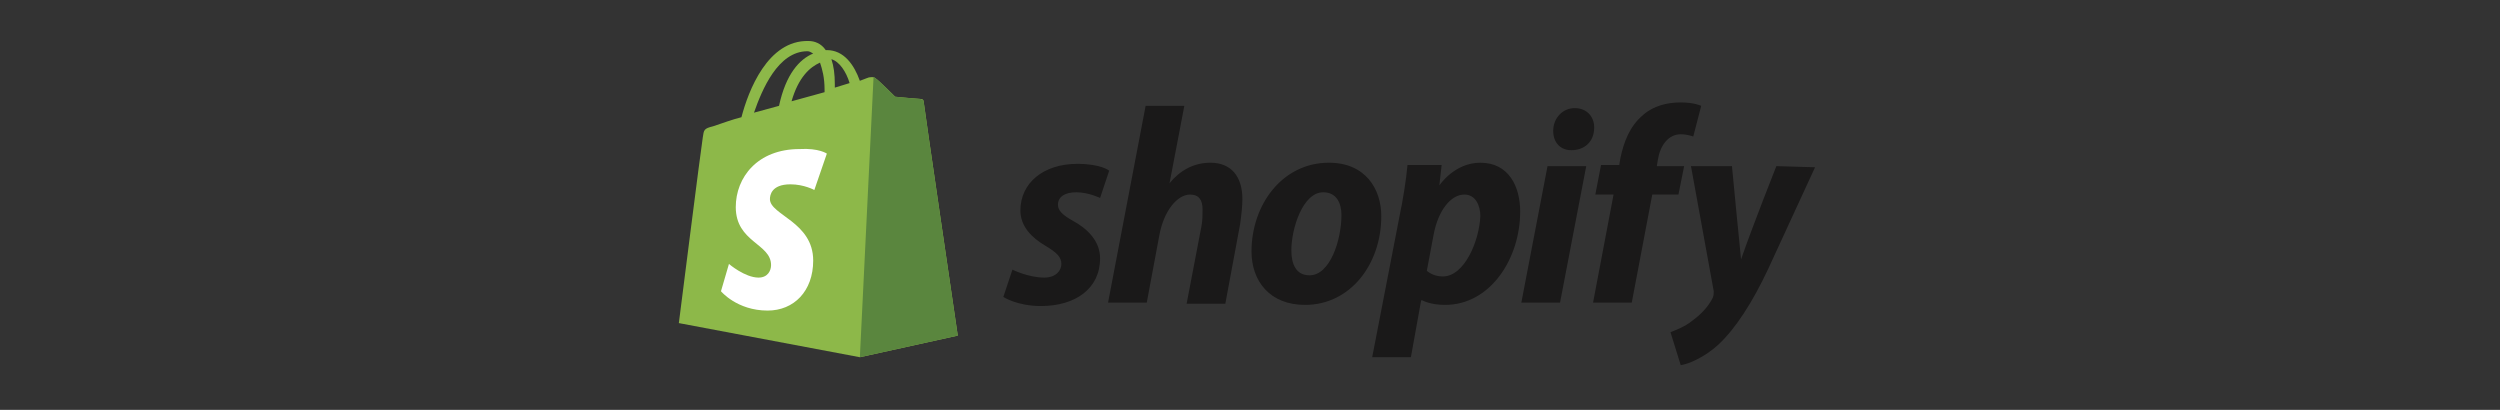 <svg width="244" height="40" viewBox="0 0 244 40" fill="none" xmlns="http://www.w3.org/2000/svg">
<rect x="0" y="0" width="244" height="40" fill="#333333" stroke="none"/>
<path d="M78.811 5.001C79.033 5.001 79.144 5.112 79.367 5.223C78.033 5.778 76.7 7.221 76.033 10.33L73.589 10.996C74.366 8.775 75.922 5.001 78.811 5.001ZM80.033 6.111C80.256 6.777 80.478 7.554 80.478 8.775C80.478 8.887 80.478 8.887 80.478 8.998L77.255 9.886C77.922 7.554 79.033 6.555 80.033 6.111ZM82.922 8.109L81.478 8.553C81.478 8.442 81.478 8.331 81.478 8.22C81.478 7.221 81.367 6.444 81.145 5.778C81.922 6 82.589 6.999 82.922 8.109ZM90.145 9.886C90.145 9.775 90.034 9.664 89.923 9.664C89.701 9.664 87.367 9.442 87.367 9.442C87.367 9.442 85.7 7.776 85.478 7.665C85.256 7.443 84.923 7.554 84.811 7.554C84.811 7.554 84.478 7.665 83.922 7.887C83.367 6.333 82.367 4.89 80.7 4.89H80.589C80.144 4.224 79.478 4.002 78.922 4.002C74.922 3.891 73.033 8.887 72.366 11.44C71.477 11.662 70.588 11.995 69.588 12.328C68.699 12.55 68.699 12.661 68.588 13.438C68.477 13.993 66.255 31.534 66.255 31.534L83.922 34.864L93.479 32.755C93.479 32.755 90.145 10.108 90.145 9.886Z" fill="#8DB849"/>
<path d="M89.812 9.664C89.701 9.664 87.368 9.441 87.368 9.441C87.368 9.441 85.701 7.776 85.479 7.665C85.368 7.554 85.368 7.554 85.257 7.554L83.923 34.864L93.479 32.755C93.479 32.755 90.146 10.108 90.146 9.886C90.146 9.775 89.924 9.664 89.812 9.664Z" fill="#5A863E"/>
<path d="M80.701 14.992L79.479 18.545C79.479 18.545 78.478 17.99 77.145 17.99C75.256 17.99 75.145 19.1 75.145 19.433C75.145 20.987 79.368 21.653 79.368 25.428C79.368 28.425 77.478 30.312 74.923 30.312C71.923 30.312 70.367 28.425 70.367 28.425L71.145 25.761C71.145 25.761 72.701 27.093 74.034 27.093C74.923 27.093 75.256 26.427 75.256 25.872C75.256 23.762 71.811 23.651 71.811 20.21C71.811 17.324 73.923 14.548 78.034 14.548C79.923 14.437 80.701 14.992 80.701 14.992Z" fill="#ffffffFFE"/>
<path d="M104.702 21.542C103.702 20.987 103.257 20.543 103.257 19.988C103.257 19.211 103.924 18.767 105.035 18.767C106.257 18.767 107.368 19.322 107.368 19.322L108.257 16.658C108.257 16.658 107.48 15.992 105.146 15.992C101.813 15.992 99.59 17.879 99.59 20.543C99.59 22.098 100.701 23.208 102.035 23.985C103.146 24.651 103.59 25.095 103.59 25.761C103.59 26.427 103.035 27.093 101.924 27.093C100.368 27.093 98.812 26.316 98.812 26.316L97.924 28.98C97.924 28.98 99.257 29.869 101.59 29.869C104.924 29.869 107.368 28.203 107.368 25.206C107.368 23.541 106.146 22.32 104.702 21.542ZM118.147 15.881C116.48 15.881 115.146 16.658 114.147 17.879L115.591 10.33H111.813L108.146 29.535H111.924L113.147 22.986C113.591 20.543 114.924 18.989 116.147 18.989C117.035 18.989 117.369 19.544 117.369 20.432C117.369 20.987 117.369 21.542 117.258 22.098L115.813 29.647H119.591L121.036 21.875C121.147 21.098 121.258 20.099 121.258 19.433C121.258 17.213 120.147 15.881 118.147 15.881ZM127.814 26.871C126.481 26.871 126.036 25.761 126.036 24.429C126.036 22.32 127.147 18.767 129.147 18.767C130.481 18.767 130.925 19.877 130.925 20.987C130.925 23.43 129.814 26.871 127.814 26.871ZM129.703 15.881C125.148 15.881 122.147 19.988 122.147 24.54C122.147 27.426 123.925 29.758 127.37 29.758C131.815 29.758 134.814 25.761 134.814 21.098C134.814 18.434 133.259 15.881 129.703 15.881ZM140.815 26.982C139.814 26.982 139.259 26.427 139.259 26.427L139.926 22.875C140.371 20.543 141.593 18.989 142.927 18.989C144.037 18.989 144.482 20.099 144.482 21.098C144.371 23.541 142.927 26.982 140.815 26.982ZM144.482 15.881C141.926 15.881 140.481 18.101 140.481 18.101L140.704 16.103H137.37C137.259 17.435 136.926 19.544 136.593 21.098L133.926 34.864H137.703L138.704 29.314H138.815C138.815 29.314 139.592 29.758 141.037 29.758C145.482 29.758 148.37 25.206 148.37 20.654C148.37 18.212 147.26 15.881 144.482 15.881ZM153.705 10.552C152.482 10.552 151.593 11.551 151.593 12.772C151.593 13.882 152.26 14.659 153.372 14.659C154.594 14.659 155.594 13.882 155.594 12.439C155.594 11.329 154.816 10.552 153.705 10.552ZM148.482 29.535H152.26L154.816 16.214H151.038L148.482 29.535ZM164.372 16.214H161.705L161.816 15.548C162.038 14.215 162.816 13.105 164.039 13.105C164.705 13.105 165.261 13.327 165.261 13.327L166.039 10.33C166.039 10.33 165.372 9.997 164.039 9.997C162.705 9.997 161.371 10.33 160.371 11.218C159.038 12.328 158.482 13.882 158.149 15.437L158.038 16.103H156.26L155.704 18.989H157.483L155.482 29.535H159.26L161.261 18.989H163.817L164.372 16.214ZM173.372 16.214C173.372 16.214 171.039 22.098 169.927 25.317C169.817 24.318 169.039 16.214 169.039 16.214H165.039L167.261 28.425C167.261 28.647 167.261 28.869 167.15 29.091C166.705 29.98 165.928 30.757 165.149 31.312C164.483 31.867 163.594 32.2 163.038 32.422L164.039 35.641C164.816 35.53 166.372 34.864 167.705 33.643C169.372 32.089 171.039 29.535 172.595 26.205L177.15 16.325L173.372 16.214Z" fill="#1A1919"/>
</svg>
